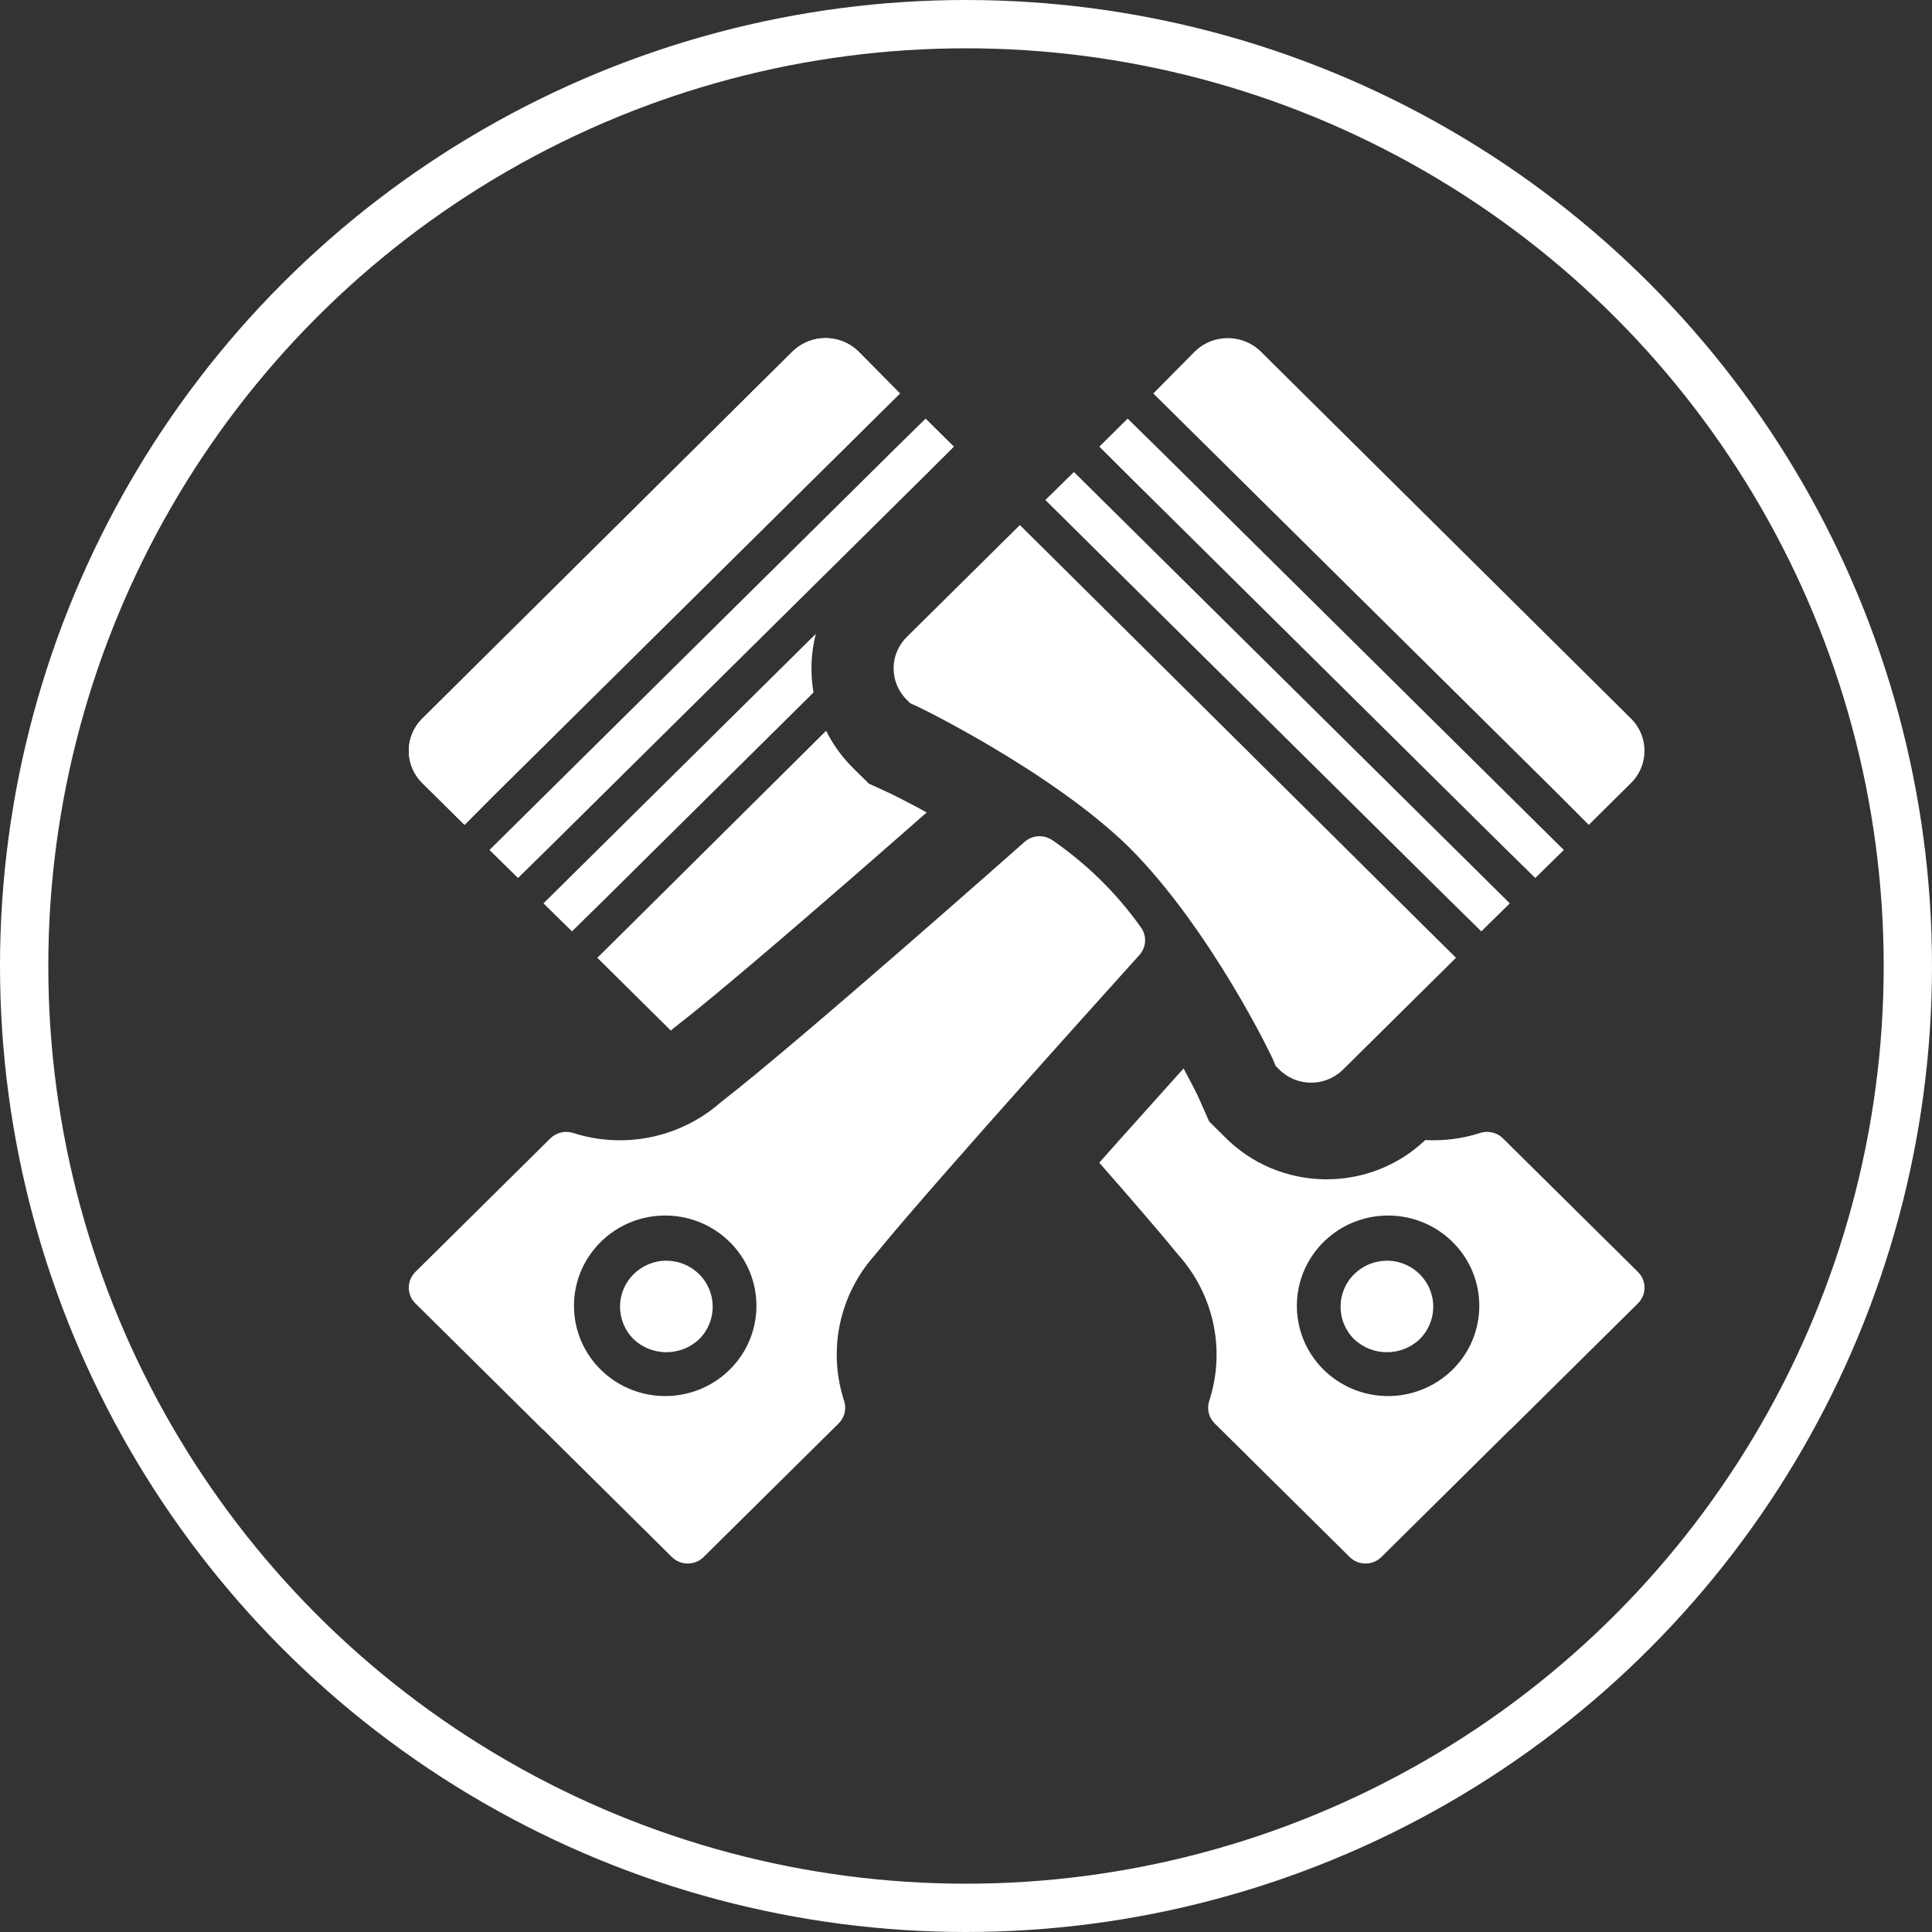 <svg width="40" height="40" viewBox="0 0 40 40" fill="none" xmlns="http://www.w3.org/2000/svg">
<rect x="0" y="0" width="40" height="40" fill="#333333" stroke="none"/>
<circle cx="20" cy="20" r="19.5" stroke="white"/>
<path d="M24.017 9.325L23.347 8.667L22.761 9.247L23.426 9.91L31.125 17.529L31.786 18.178L32.377 17.598L24.017 9.325Z" fill="white"/>
<path d="M22.234 9.772L21.643 10.352L30.008 18.634L30.669 19.283L31.259 18.703L22.234 9.772Z" fill="white"/>
<path d="M29.489 19.181L21.78 11.529L21.115 10.871L18.789 13.173C18.417 13.524 18.404 14.107 18.76 14.475C18.769 14.485 18.779 14.494 18.789 14.503L18.845 14.559L18.914 14.591C18.942 14.591 21.78 15.972 23.385 17.551C25.069 19.236 26.381 21.952 26.381 21.998L26.413 22.072L26.474 22.132C26.829 22.499 27.418 22.512 27.79 22.16C27.799 22.151 27.809 22.142 27.819 22.132L30.145 19.83L29.489 19.181Z" fill="white"/>
<path d="M33.773 14.882L26.092 7.267C25.716 6.911 25.124 6.911 24.748 7.267L23.878 8.146L32.242 16.424L32.894 17.078L33.768 16.212C34.139 15.845 34.141 15.251 33.773 14.882Z" fill="white"/>
<path d="M14.472 26.378C14.293 26.201 14.05 26.102 13.797 26.101C13.265 26.102 12.835 26.531 12.837 27.057C12.838 27.308 12.939 27.548 13.117 27.726C13.497 28.086 14.096 28.086 14.476 27.726C14.851 27.353 14.849 26.749 14.472 26.378Z" fill="white"/>
<path d="M23.634 19.218C23.133 18.507 22.507 17.89 21.788 17.395C21.61 17.273 21.371 17.288 21.211 17.432C21.164 17.473 16.535 21.575 14.916 22.827C14.081 23.559 12.915 23.798 11.855 23.453C11.69 23.405 11.511 23.451 11.39 23.573L8.599 26.335C8.418 26.515 8.418 26.805 8.599 26.984L11.223 29.581L11.255 29.608L13.911 32.237C14.093 32.416 14.386 32.416 14.567 32.237L17.359 29.475C17.482 29.356 17.529 29.178 17.48 29.015C17.133 27.965 17.373 26.813 18.112 25.985C19.401 24.402 23.551 19.821 23.588 19.775C23.729 19.621 23.748 19.393 23.634 19.218ZM15.126 28.339C14.776 28.695 14.297 28.898 13.795 28.904C13.295 28.91 12.814 28.719 12.455 28.375C11.708 27.655 11.691 26.471 12.419 25.732C13.146 24.992 14.342 24.976 15.09 25.696C15.837 26.416 15.854 27.599 15.126 28.339Z" fill="white"/>
<path d="M18.494 9.325L19.164 8.667L19.75 9.247L19.085 9.91L11.386 17.529L10.725 18.178L10.134 17.598L18.494 9.325Z" fill="white"/>
<path d="M8.738 14.882L16.419 7.267C16.795 6.911 17.387 6.911 17.763 7.267L18.633 8.146L10.269 16.424L9.618 17.078L8.743 16.212C8.372 15.845 8.37 15.251 8.738 14.882Z" fill="white"/>
<path d="M28.039 26.378C28.218 26.201 28.461 26.102 28.715 26.101C29.247 26.102 29.676 26.531 29.674 27.057C29.673 27.308 29.573 27.548 29.394 27.726C29.014 28.086 28.415 28.086 28.035 27.726C27.66 27.353 27.662 26.749 28.039 26.378Z" fill="white"/>
<path d="M8.738 14.882L16.419 7.267C16.795 6.911 17.387 6.911 17.763 7.267L18.633 8.146L10.269 16.424L9.618 17.078L8.743 16.212C8.372 15.845 8.37 15.251 8.738 14.882Z" fill="white"/>
<path fill-rule="evenodd" clip-rule="evenodd" d="M17.104 15.13L13.023 19.181L12.367 19.83L13.889 21.337L13.896 21.331L13.943 21.29L13.991 21.252C14.746 20.669 16.261 19.372 17.639 18.174C18.213 17.674 18.753 17.202 19.186 16.821C19.032 16.736 18.893 16.662 18.775 16.601C18.645 16.533 18.544 16.482 18.478 16.449L17.987 16.223L17.691 15.93C17.666 15.906 17.642 15.881 17.618 15.856C17.404 15.636 17.233 15.39 17.104 15.13Z" fill="white"/>
<path fill-rule="evenodd" clip-rule="evenodd" d="M30.656 23.453C30.28 23.576 29.891 23.624 29.509 23.604L29.505 23.607C28.334 24.715 26.482 24.68 25.353 23.535L25.035 23.22L24.801 22.692C24.772 22.632 24.729 22.546 24.672 22.436C24.624 22.343 24.568 22.238 24.504 22.121C24.108 22.561 23.633 23.091 23.154 23.628C23.023 23.774 22.891 23.923 22.759 24.072C23.43 24.837 24.031 25.533 24.399 25.985C25.138 26.813 25.379 27.965 25.032 29.015C24.983 29.178 25.029 29.356 25.153 29.475L27.944 32.237C28.125 32.416 28.418 32.416 28.6 32.237L31.256 29.608L31.289 29.581L33.913 26.984C34.093 26.805 34.093 26.515 33.913 26.335L31.121 23.573C31.001 23.451 30.822 23.405 30.656 23.453ZM28.716 28.904C28.214 28.898 27.735 28.695 27.385 28.339C26.658 27.599 26.674 26.416 27.422 25.696C28.169 24.976 29.365 24.992 30.092 25.732C30.82 26.471 30.803 27.655 30.056 28.375C29.697 28.719 29.216 28.91 28.716 28.904Z" fill="white"/>
<path fill-rule="evenodd" clip-rule="evenodd" d="M16.89 13.124L11.252 18.703L11.842 19.283L12.503 18.634L16.843 14.337C16.773 13.934 16.789 13.521 16.89 13.124Z" fill="white"/>
</svg>

